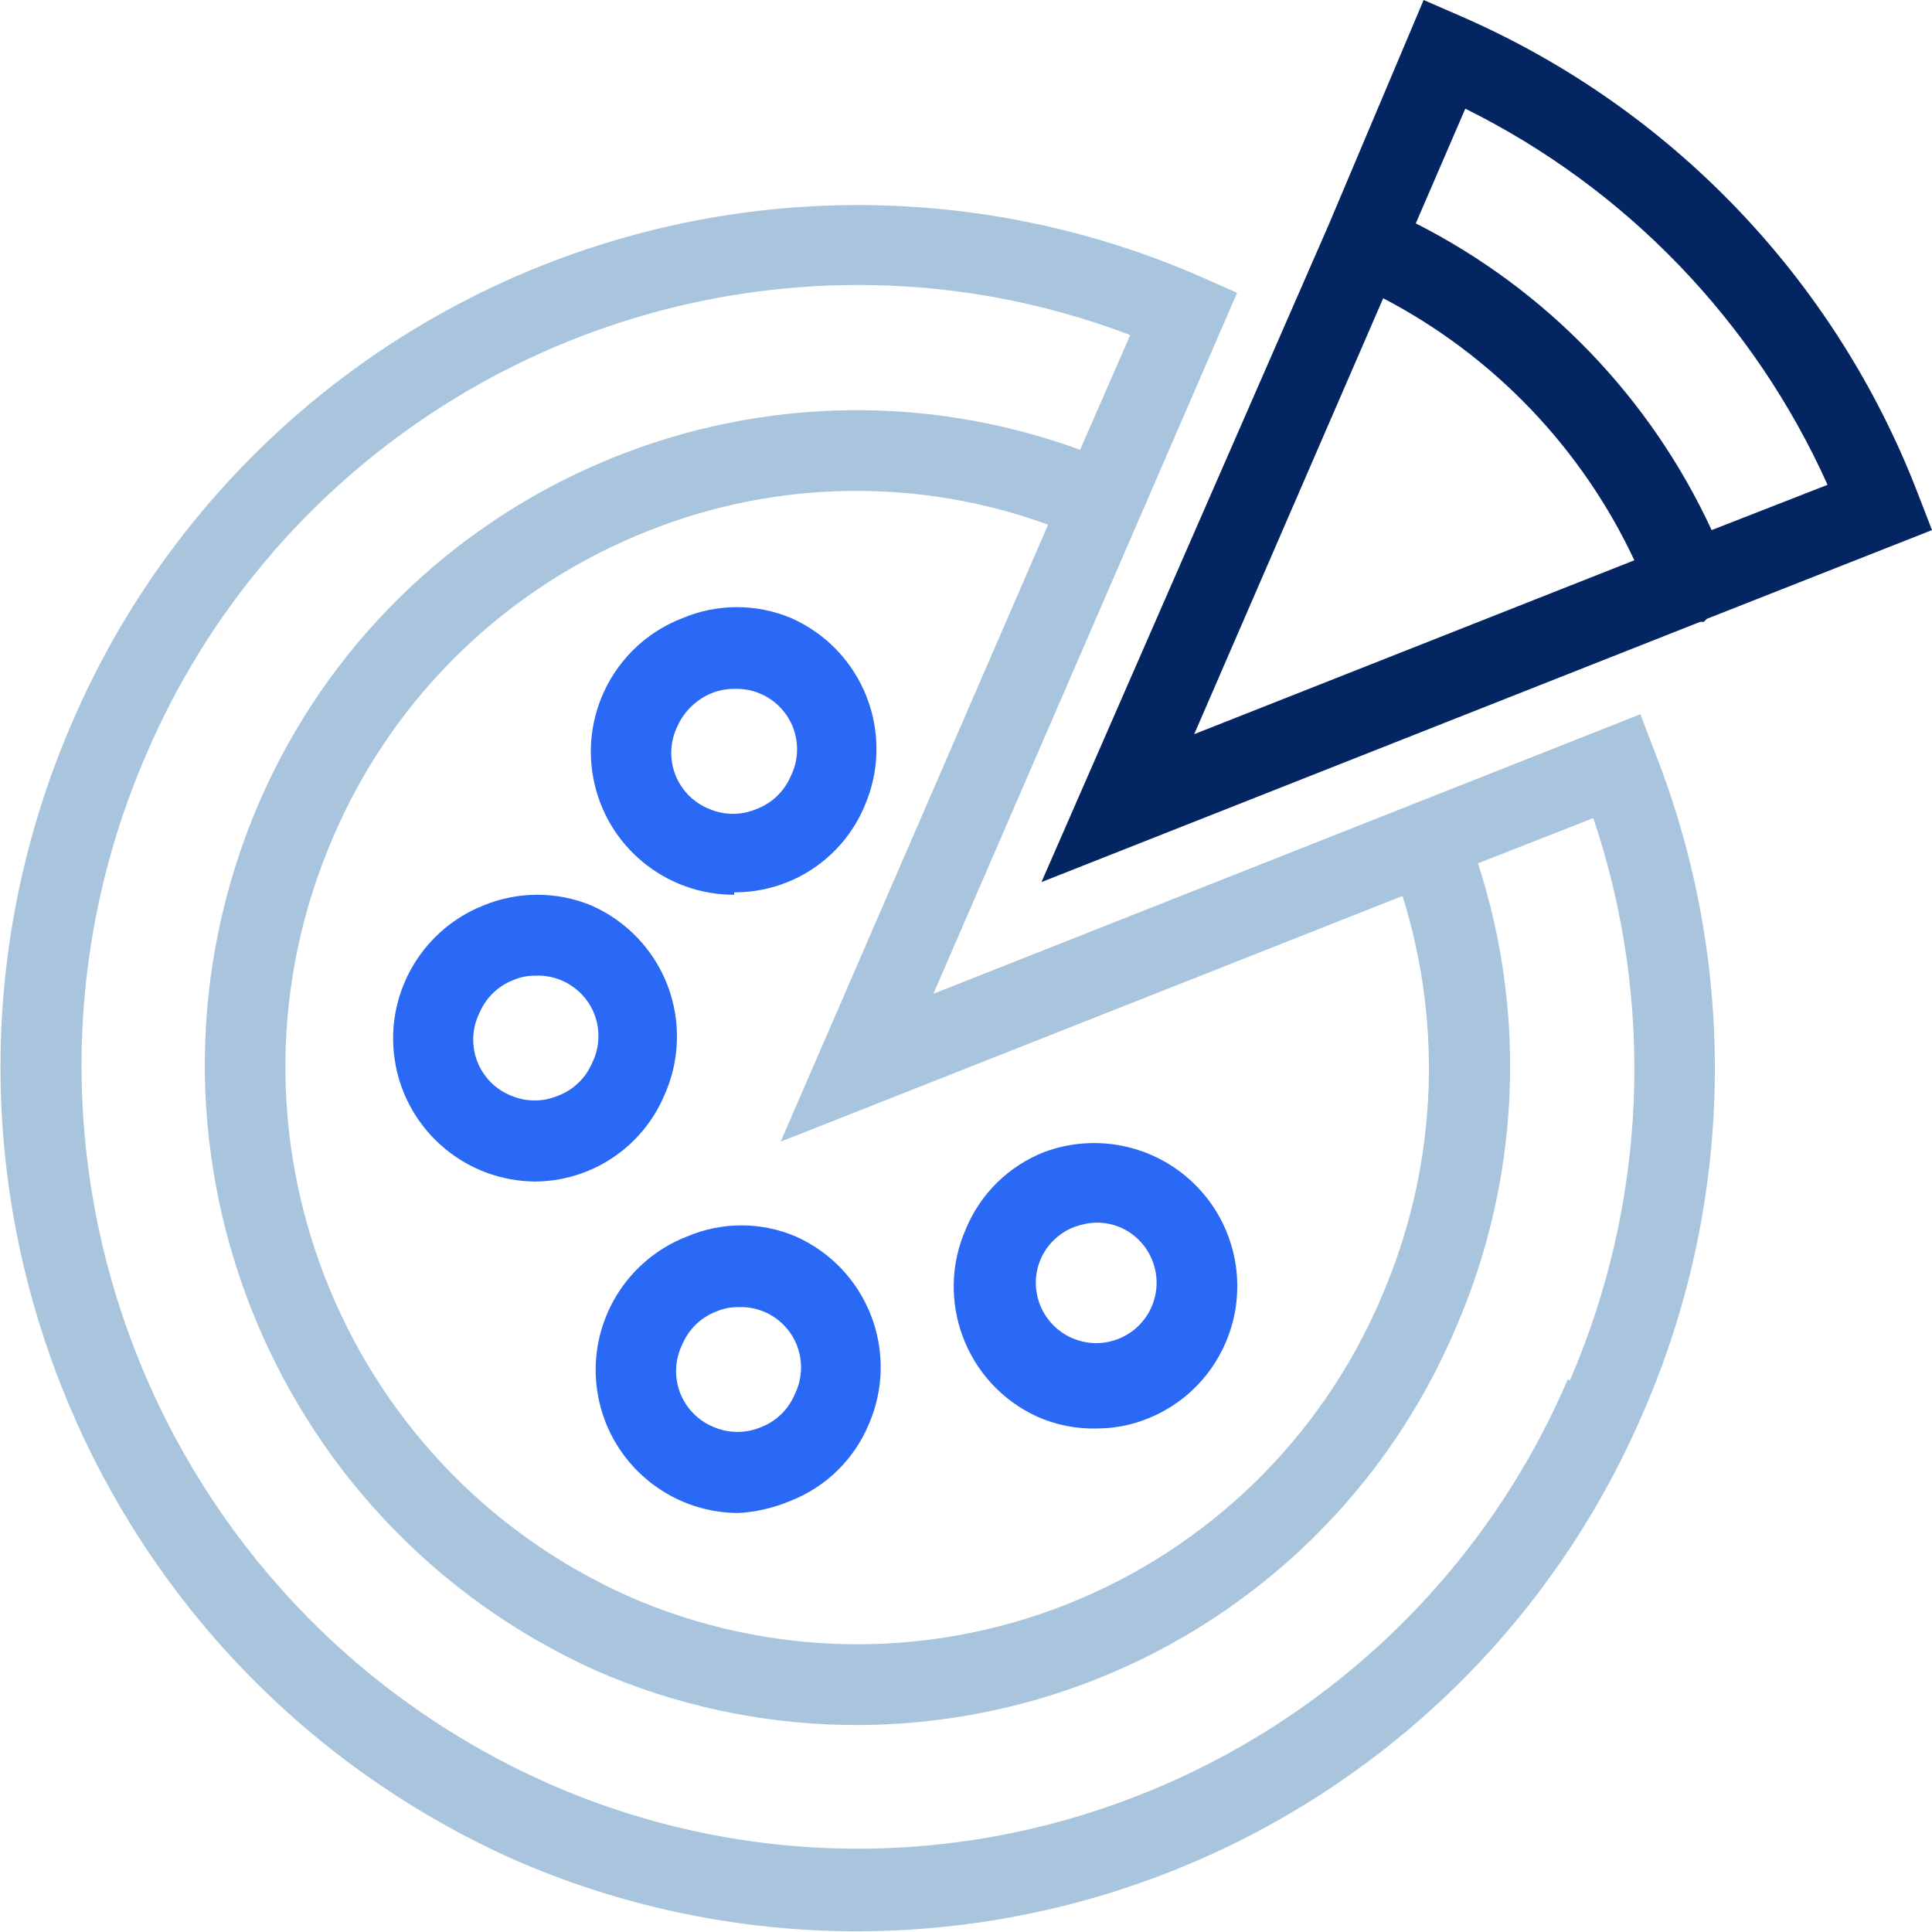 <?xml version="1.0" encoding="UTF-8"?>
<svg width="32px" height="32px" viewBox="0 0 32 32" version="1.1" xmlns="http://www.w3.org/2000/svg" xmlns:xlink="http://www.w3.org/1999/xlink">
    <!-- Generator: sketchtool 59 (101010) - https://sketch.com -->
    <title>36B5B772-5543-4223-9310-00C875A9BB5C</title>
    <desc>Created with sketchtool.</desc>
    <g id="Page-1" stroke="none" stroke-width="1" fill="none" fill-rule="evenodd">
        <g id="Icons" transform="translate(-822, -985)" fill-rule="nonzero">
            <g id="micro-icon-whyjoinus" transform="translate(822, 985)">
                <path d="M12.16,14.82 C11.018,14.822 10.037,14.01 9.827,12.887 C9.616,11.765 10.235,10.652 11.3,10.24 C11.878,9.995 12.532,9.995 13.11,10.24 C14.299,10.769 14.839,12.157 14.32,13.35 L14.32,13.35 C13.956,14.22 13.103,14.784 12.16,14.78 L12.16,14.82 Z M12.16,11.41 C12.033,11.41 11.908,11.433 11.79,11.48 C11.536,11.583 11.332,11.78 11.22,12.03 C11.097,12.28 11.085,12.571 11.185,12.831 C11.286,13.091 11.491,13.297 11.75,13.4 C11.999,13.506 12.281,13.506 12.53,13.4 C12.788,13.303 12.994,13.104 13.1,12.85 L13.1,12.85 C13.223,12.6 13.235,12.309 13.135,12.049 C13.034,11.789 12.829,11.583 12.57,11.48 C12.44,11.428 12.3,11.404 12.16,11.41 Z" id="Shape" fill="#2969F6"></path>
                <path d="M8.87,19.57 C7.736,19.565 6.765,18.757 6.553,17.643 C6.341,16.53 6.948,15.422 8,15 C8.576,14.76 9.224,14.76 9.8,15 C10.379,15.256 10.832,15.733 11.058,16.324 C11.283,16.916 11.262,17.574 11,18.15 L11,18.15 C10.63,19.014 9.78,19.573 8.84,19.57 L8.87,19.57 Z M8.87,16.16 C8.746,16.158 8.624,16.182 8.51,16.23 C8.252,16.327 8.046,16.526 7.94,16.78 C7.817,17.03 7.805,17.321 7.905,17.581 C8.006,17.841 8.211,18.047 8.47,18.15 C8.716,18.253 8.994,18.253 9.24,18.15 C9.498,18.053 9.704,17.854 9.81,17.6 L9.81,17.6 C9.933,17.35 9.945,17.059 9.845,16.799 C9.744,16.539 9.539,16.333 9.28,16.23 C9.15,16.178 9.01,16.154 8.87,16.16 Z" id="Shape" fill="#2969F6"></path>
                <path d="M12.23,25.06 C11.09,25.057 10.114,24.243 9.906,23.122 C9.698,22.002 10.317,20.892 11.38,20.48 C11.955,20.235 12.605,20.235 13.18,20.48 C14.369,21.009 14.909,22.397 14.39,23.59 L14.39,23.59 C14.147,24.173 13.678,24.631 13.09,24.86 C12.817,24.976 12.526,25.043 12.23,25.06 L12.23,25.06 Z M12.23,21.65 C12.106,21.648 11.984,21.672 11.87,21.72 C11.612,21.817 11.406,22.016 11.3,22.27 C11.177,22.52 11.165,22.811 11.265,23.071 C11.366,23.331 11.571,23.537 11.83,23.64 C12.076,23.743 12.354,23.743 12.6,23.64 C12.86,23.541 13.066,23.338 13.17,23.08 L13.17,23.08 C13.289,22.831 13.3,22.543 13.2,22.285 C13.099,22.027 12.897,21.823 12.64,21.72 C12.51,21.668 12.37,21.644 12.23,21.65 Z" id="Shape" fill="#2969F6"></path>
                <path d="M18.17,23.66 C17.826,23.67 17.484,23.601 17.17,23.46 C15.997,22.916 15.476,21.532 16,20.35 C16.243,19.767 16.712,19.309 17.3,19.08 C18.189,18.751 19.189,18.983 19.842,19.671 C20.495,20.358 20.675,21.369 20.3,22.24 L20.3,22.24 C20.052,22.817 19.584,23.27 19,23.5 C18.736,23.605 18.454,23.66 18.17,23.66 L18.17,23.66 Z M18.17,20.25 C18.044,20.253 17.919,20.277 17.8,20.32 C17.542,20.417 17.336,20.616 17.23,20.87 C17.025,21.376 17.263,21.952 17.765,22.166 C18.267,22.38 18.847,22.152 19.07,21.654 C19.292,21.155 19.074,20.571 18.58,20.34 C18.451,20.281 18.311,20.251 18.17,20.25 Z" id="Shape" fill="#2969F6"></path>
                <path d="M27.41,12.46 L27.17,11.83 L15.46,16.46 L18.87,8.59 L18.87,8.59 L20.49,4.85 L19.88,4.58 C16.418,3.069 12.496,3.002 8.985,4.395 C5.474,5.789 2.664,8.526 1.18,12 C-1.922,19.217 1.342,27.587 8.51,30.8 C11.968,32.313 15.887,32.384 19.398,30.996 C22.908,29.609 25.72,26.878 27.21,23.41 C28.729,19.932 28.801,15.992 27.41,12.46 Z M23.23,14.84 C23.919,17.034 23.791,19.403 22.87,21.51 C21.881,23.824 20.008,25.647 17.668,26.573 C15.328,27.499 12.715,27.451 10.41,26.44 C5.61,24.294 3.43,18.685 5.52,13.86 C6.518,11.531 8.41,9.701 10.77,8.78 C12.882,7.946 15.226,7.914 17.36,8.69 L12.93,18.91 L23.23,14.84 Z M25.97,22.84 C24.618,26.002 22.053,28.488 18.85,29.74 C15.69,30.983 12.164,30.907 9.06,29.53 C2.556,26.63 -0.405,19.037 2.42,12.5 C4.441,7.787 9.072,4.728 14.2,4.72 C15.745,4.718 17.277,4.999 18.72,5.55 L17.89,7.45 C12.515,5.488 6.542,8.064 4.28,13.32 C1.926,18.827 4.411,25.206 9.87,27.67 C12.508,28.823 15.498,28.872 18.173,27.807 C20.848,26.742 22.986,24.651 24.11,22 C25.169,19.565 25.301,16.826 24.48,14.3 L26.39,13.55 C27.417,16.598 27.278,19.919 26,22.87 L25.97,22.84 Z" id="Shape" fill="#A8C5DD"></path>
                <path d="M28.27,10.25 L32,8.78 L31.76,8.16 C30.396,4.625 27.674,1.783 24.2,0.27 L23.58,0 L22,3.74 L22,3.74 L17.25,14.61 L28.16,10.3 L28.22,10.3 L28.27,10.25 Z M24.27,1.8 C26.931,3.119 29.052,5.321 30.27,8.03 L28.35,8.78 C27.334,6.584 25.608,4.794 23.45,3.7 L24.27,1.8 Z M22.91,4.94 C24.734,5.892 26.196,7.417 27.07,9.28 L19.78,12.16 L22.91,4.94 Z" id="Shape" fill="#032663"></path>
            </g>
        </g>
    </g>
</svg>